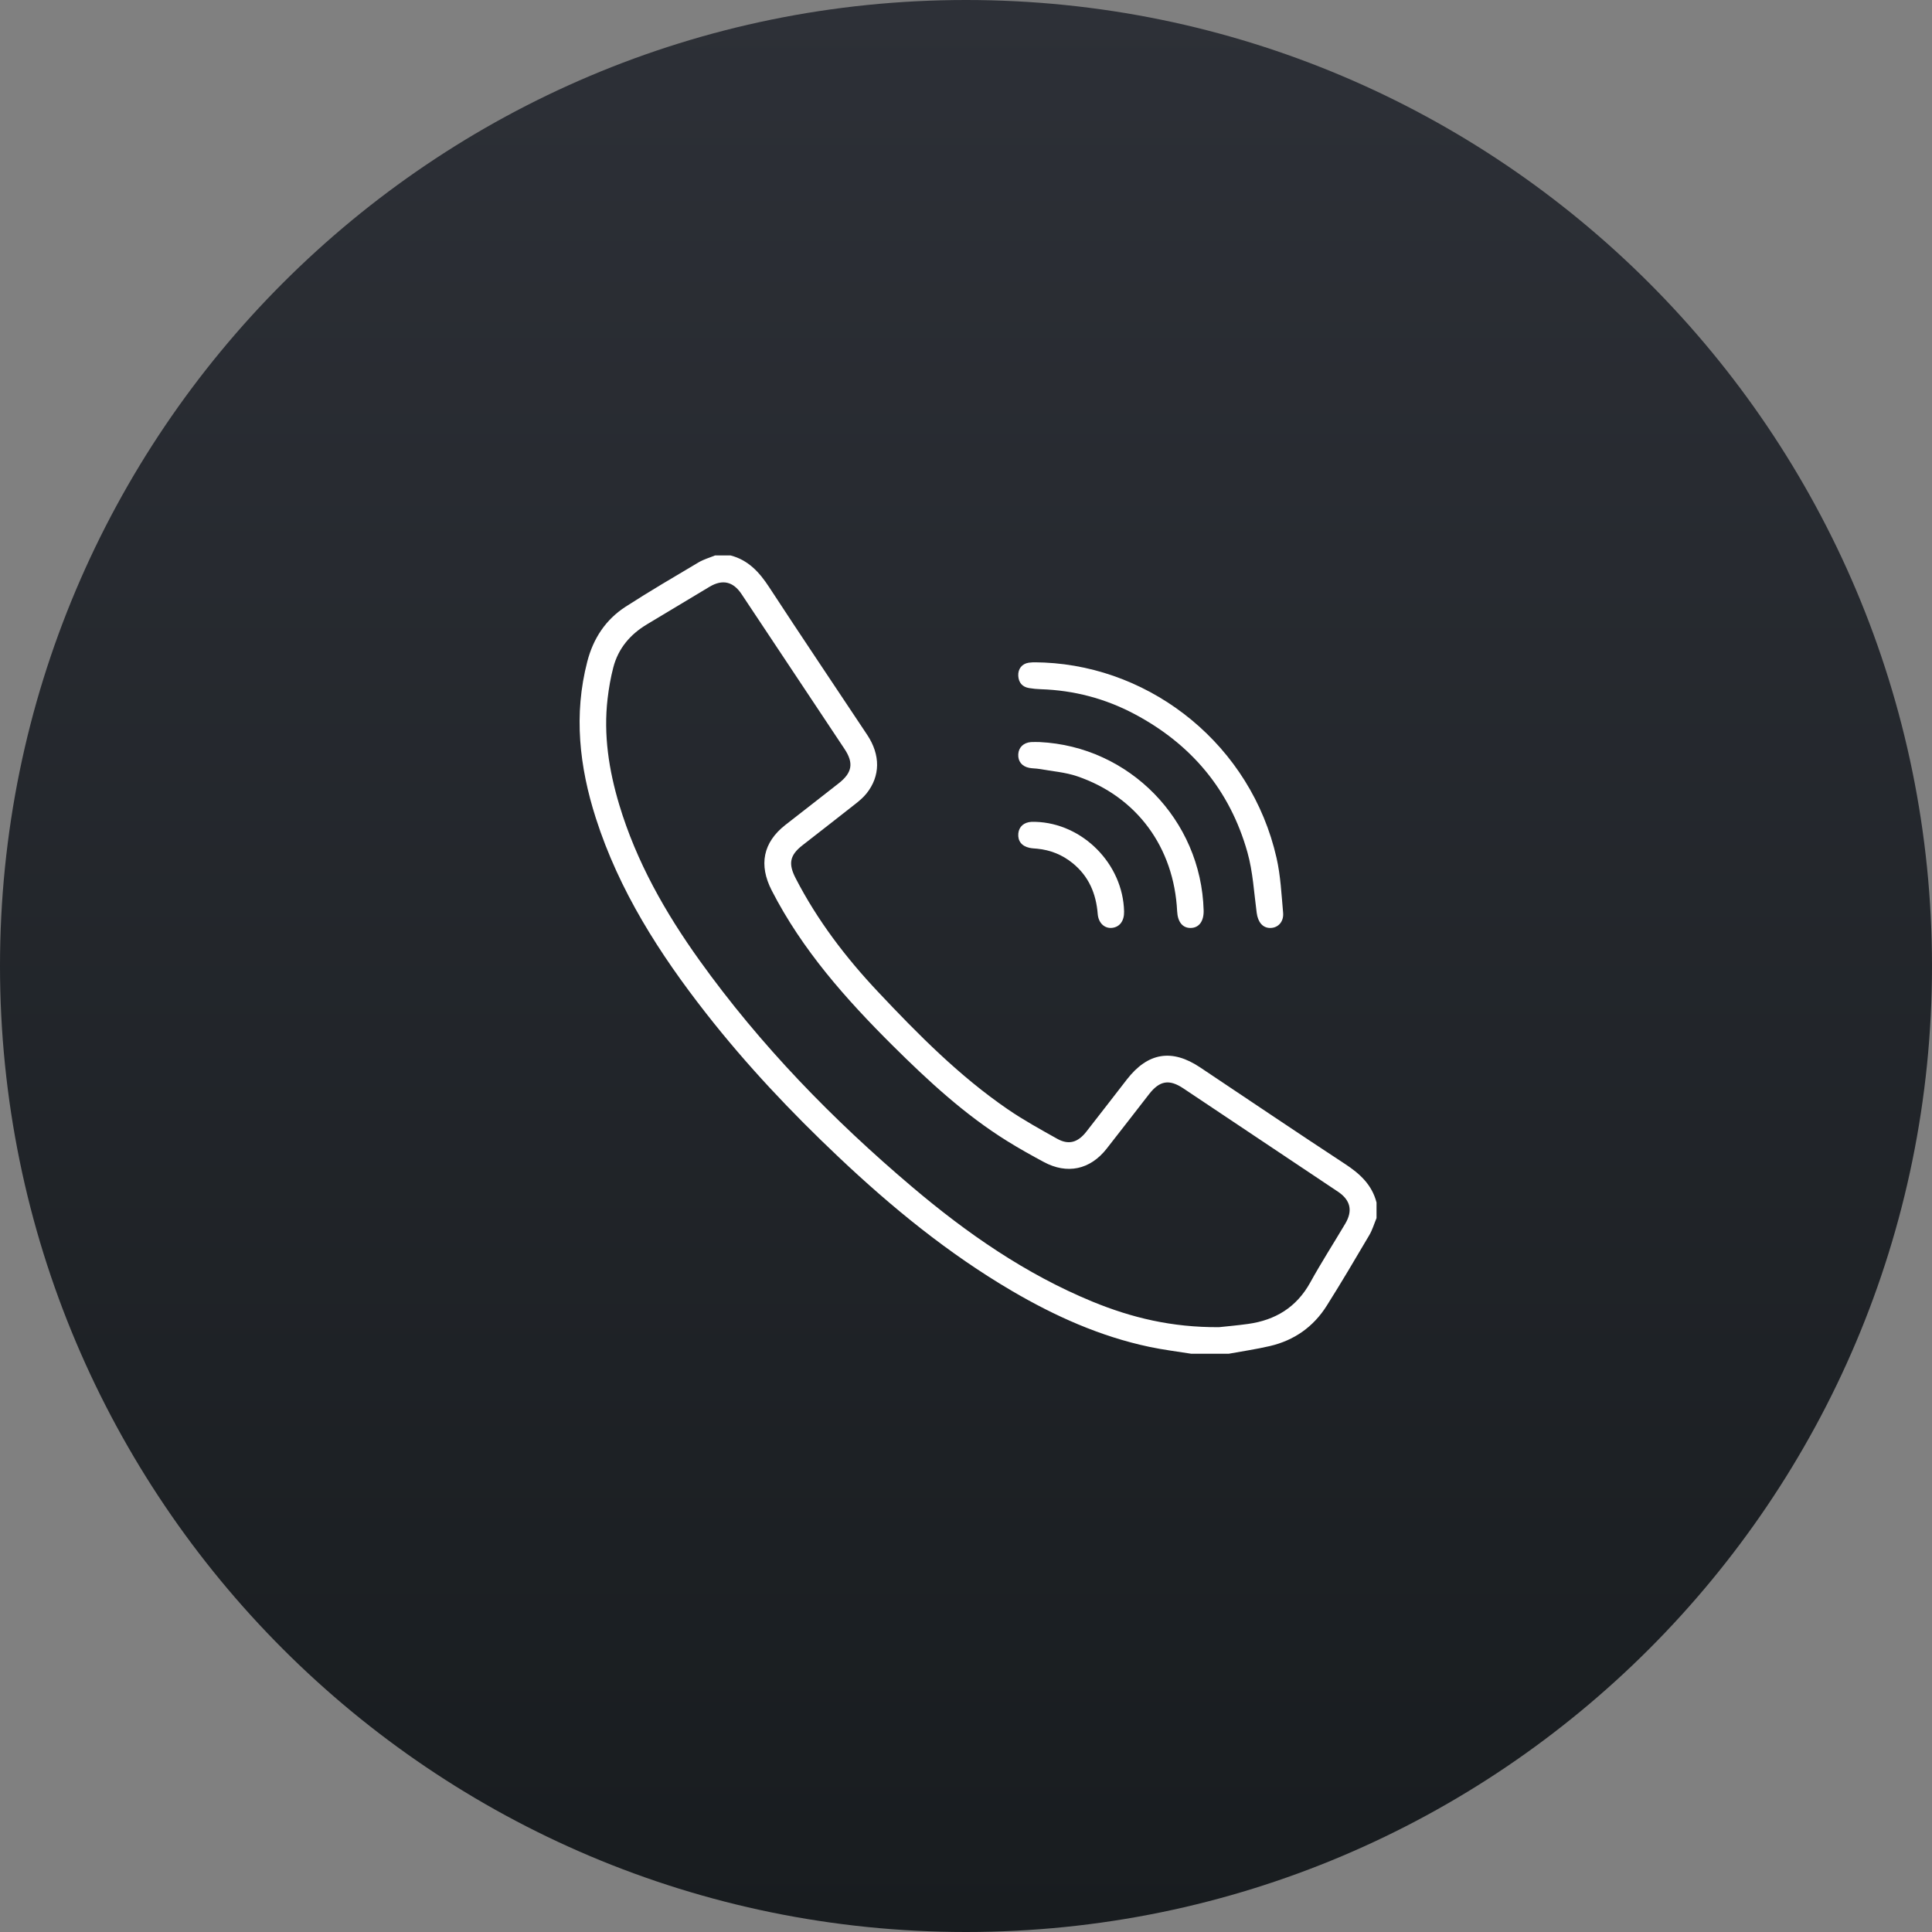 <svg width="80" height="80" viewBox="0 0 80 80" fill="none" xmlns="http://www.w3.org/2000/svg">
<rect x="0" y="0" width="80" height="80" fill="#808080" stroke="none"/>
<path d="M40 80C62.091 80 80 62.091 80 40C80 17.909 62.091 0 40 0C17.909 0 0 17.909 0 40C0 62.091 17.909 80 40 80Z" fill="url(#paint0_linear_117_9644)"/>
<path d="M49.329 56.056C48.749 55.963 48.164 55.892 47.59 55.77C45.554 55.339 43.681 54.497 41.895 53.45C39.268 51.908 36.926 49.993 34.72 47.907C32.758 46.052 30.906 44.092 29.24 41.963C27.309 39.496 25.633 36.882 24.67 33.87C23.99 31.747 23.749 29.588 24.319 27.392C24.566 26.437 25.08 25.655 25.906 25.122C26.898 24.482 27.917 23.885 28.932 23.283C29.141 23.16 29.382 23.093 29.608 23C29.823 23 30.037 23 30.253 23C30.984 23.191 31.443 23.692 31.845 24.307C33.185 26.358 34.555 28.389 35.91 30.43C36.463 31.263 36.454 32.137 35.883 32.853C35.757 33.01 35.599 33.147 35.44 33.273C34.707 33.852 33.967 34.424 33.231 34.999C32.699 35.414 32.635 35.764 32.947 36.368C33.846 38.112 35.023 39.654 36.363 41.076C38.022 42.838 39.724 44.558 41.729 45.933C42.383 46.381 43.081 46.765 43.774 47.153C44.247 47.419 44.63 47.312 44.983 46.86C45.547 46.141 46.103 45.416 46.664 44.695C47.53 43.581 48.526 43.418 49.691 44.196C51.692 45.532 53.685 46.879 55.696 48.198C56.309 48.599 56.811 49.059 56.999 49.793C56.999 50.009 56.999 50.223 56.999 50.439C56.901 50.674 56.828 50.926 56.7 51.144C56.122 52.125 55.543 53.107 54.936 54.069C54.385 54.944 53.586 55.504 52.58 55.738C52.018 55.869 51.445 55.952 50.877 56.056C50.36 56.056 49.844 56.056 49.329 56.056ZM50.479 54.955C50.744 54.926 51.214 54.886 51.682 54.821C52.811 54.663 53.686 54.133 54.254 53.106C54.71 52.279 55.222 51.483 55.705 50.669C56.023 50.133 55.922 49.692 55.4 49.344C53.267 47.916 51.134 46.491 48.999 45.067C48.416 44.678 48.02 44.745 47.585 45.301C46.996 46.055 46.415 46.814 45.823 47.566C45.139 48.436 44.188 48.638 43.218 48.114C42.708 47.84 42.201 47.557 41.709 47.251C39.945 46.155 38.432 44.752 36.966 43.297C35.025 41.367 33.216 39.332 31.953 36.867C31.415 35.817 31.59 34.886 32.523 34.157C33.259 33.582 33.998 33.01 34.733 32.432C35.289 31.995 35.357 31.596 34.971 31.015C33.551 28.876 32.13 26.737 30.706 24.6C30.358 24.078 29.917 23.977 29.382 24.296C28.515 24.813 27.652 25.335 26.787 25.854C26.095 26.269 25.602 26.847 25.396 27.635C25.285 28.059 25.21 28.497 25.159 28.932C24.984 30.432 25.212 31.892 25.642 33.324C26.349 35.678 27.545 37.785 28.965 39.767C31.483 43.282 34.477 46.358 37.768 49.146C40.039 51.07 42.467 52.757 45.237 53.898C46.847 54.559 48.516 54.969 50.479 54.955Z" fill="white"/>
<path d="M43.24 27.435C47.742 27.636 51.805 30.88 52.859 35.525C53.027 36.263 53.062 37.034 53.131 37.793C53.165 38.169 52.921 38.424 52.599 38.425C52.285 38.427 52.087 38.182 52.037 37.798C51.925 36.96 51.881 36.099 51.653 35.29C50.928 32.718 49.335 30.819 46.981 29.569C45.769 28.925 44.471 28.583 43.096 28.539C42.936 28.534 42.774 28.518 42.615 28.492C42.334 28.446 42.182 28.27 42.164 27.987C42.147 27.706 42.311 27.483 42.599 27.441C42.809 27.41 43.026 27.435 43.24 27.435Z" fill="white"/>
<path d="M43.045 30.727C46.764 30.905 49.735 33.944 49.84 37.692C49.853 38.145 49.65 38.421 49.302 38.425C48.969 38.429 48.765 38.176 48.743 37.735C48.613 35.09 47.077 32.989 44.607 32.145C44.107 31.974 43.56 31.935 43.035 31.841C42.899 31.817 42.756 31.822 42.62 31.796C42.314 31.736 42.147 31.524 42.164 31.231C42.18 30.947 42.383 30.751 42.692 30.728C42.809 30.72 42.927 30.727 43.045 30.727Z" fill="white"/>
<path d="M42.875 34.031C44.831 34.086 46.502 35.775 46.546 37.743C46.555 38.131 46.367 38.386 46.048 38.421C45.741 38.454 45.484 38.225 45.454 37.844C45.387 37.001 45.084 36.284 44.416 35.742C43.987 35.393 43.497 35.197 42.948 35.143C42.842 35.133 42.733 35.13 42.629 35.107C42.303 35.036 42.138 34.82 42.166 34.513C42.193 34.229 42.399 34.047 42.713 34.031C42.767 34.029 42.822 34.031 42.875 34.031Z" fill="white"/>
<defs>
<linearGradient id="paint0_linear_117_9644" x1="40" y1="80" x2="40" y2="0" gradientUnits="userSpaceOnUse">
<stop stop-color="#181C1F"/>
<stop offset="1" stop-color="#2D3037"/>
</linearGradient>
</defs>
</svg>
